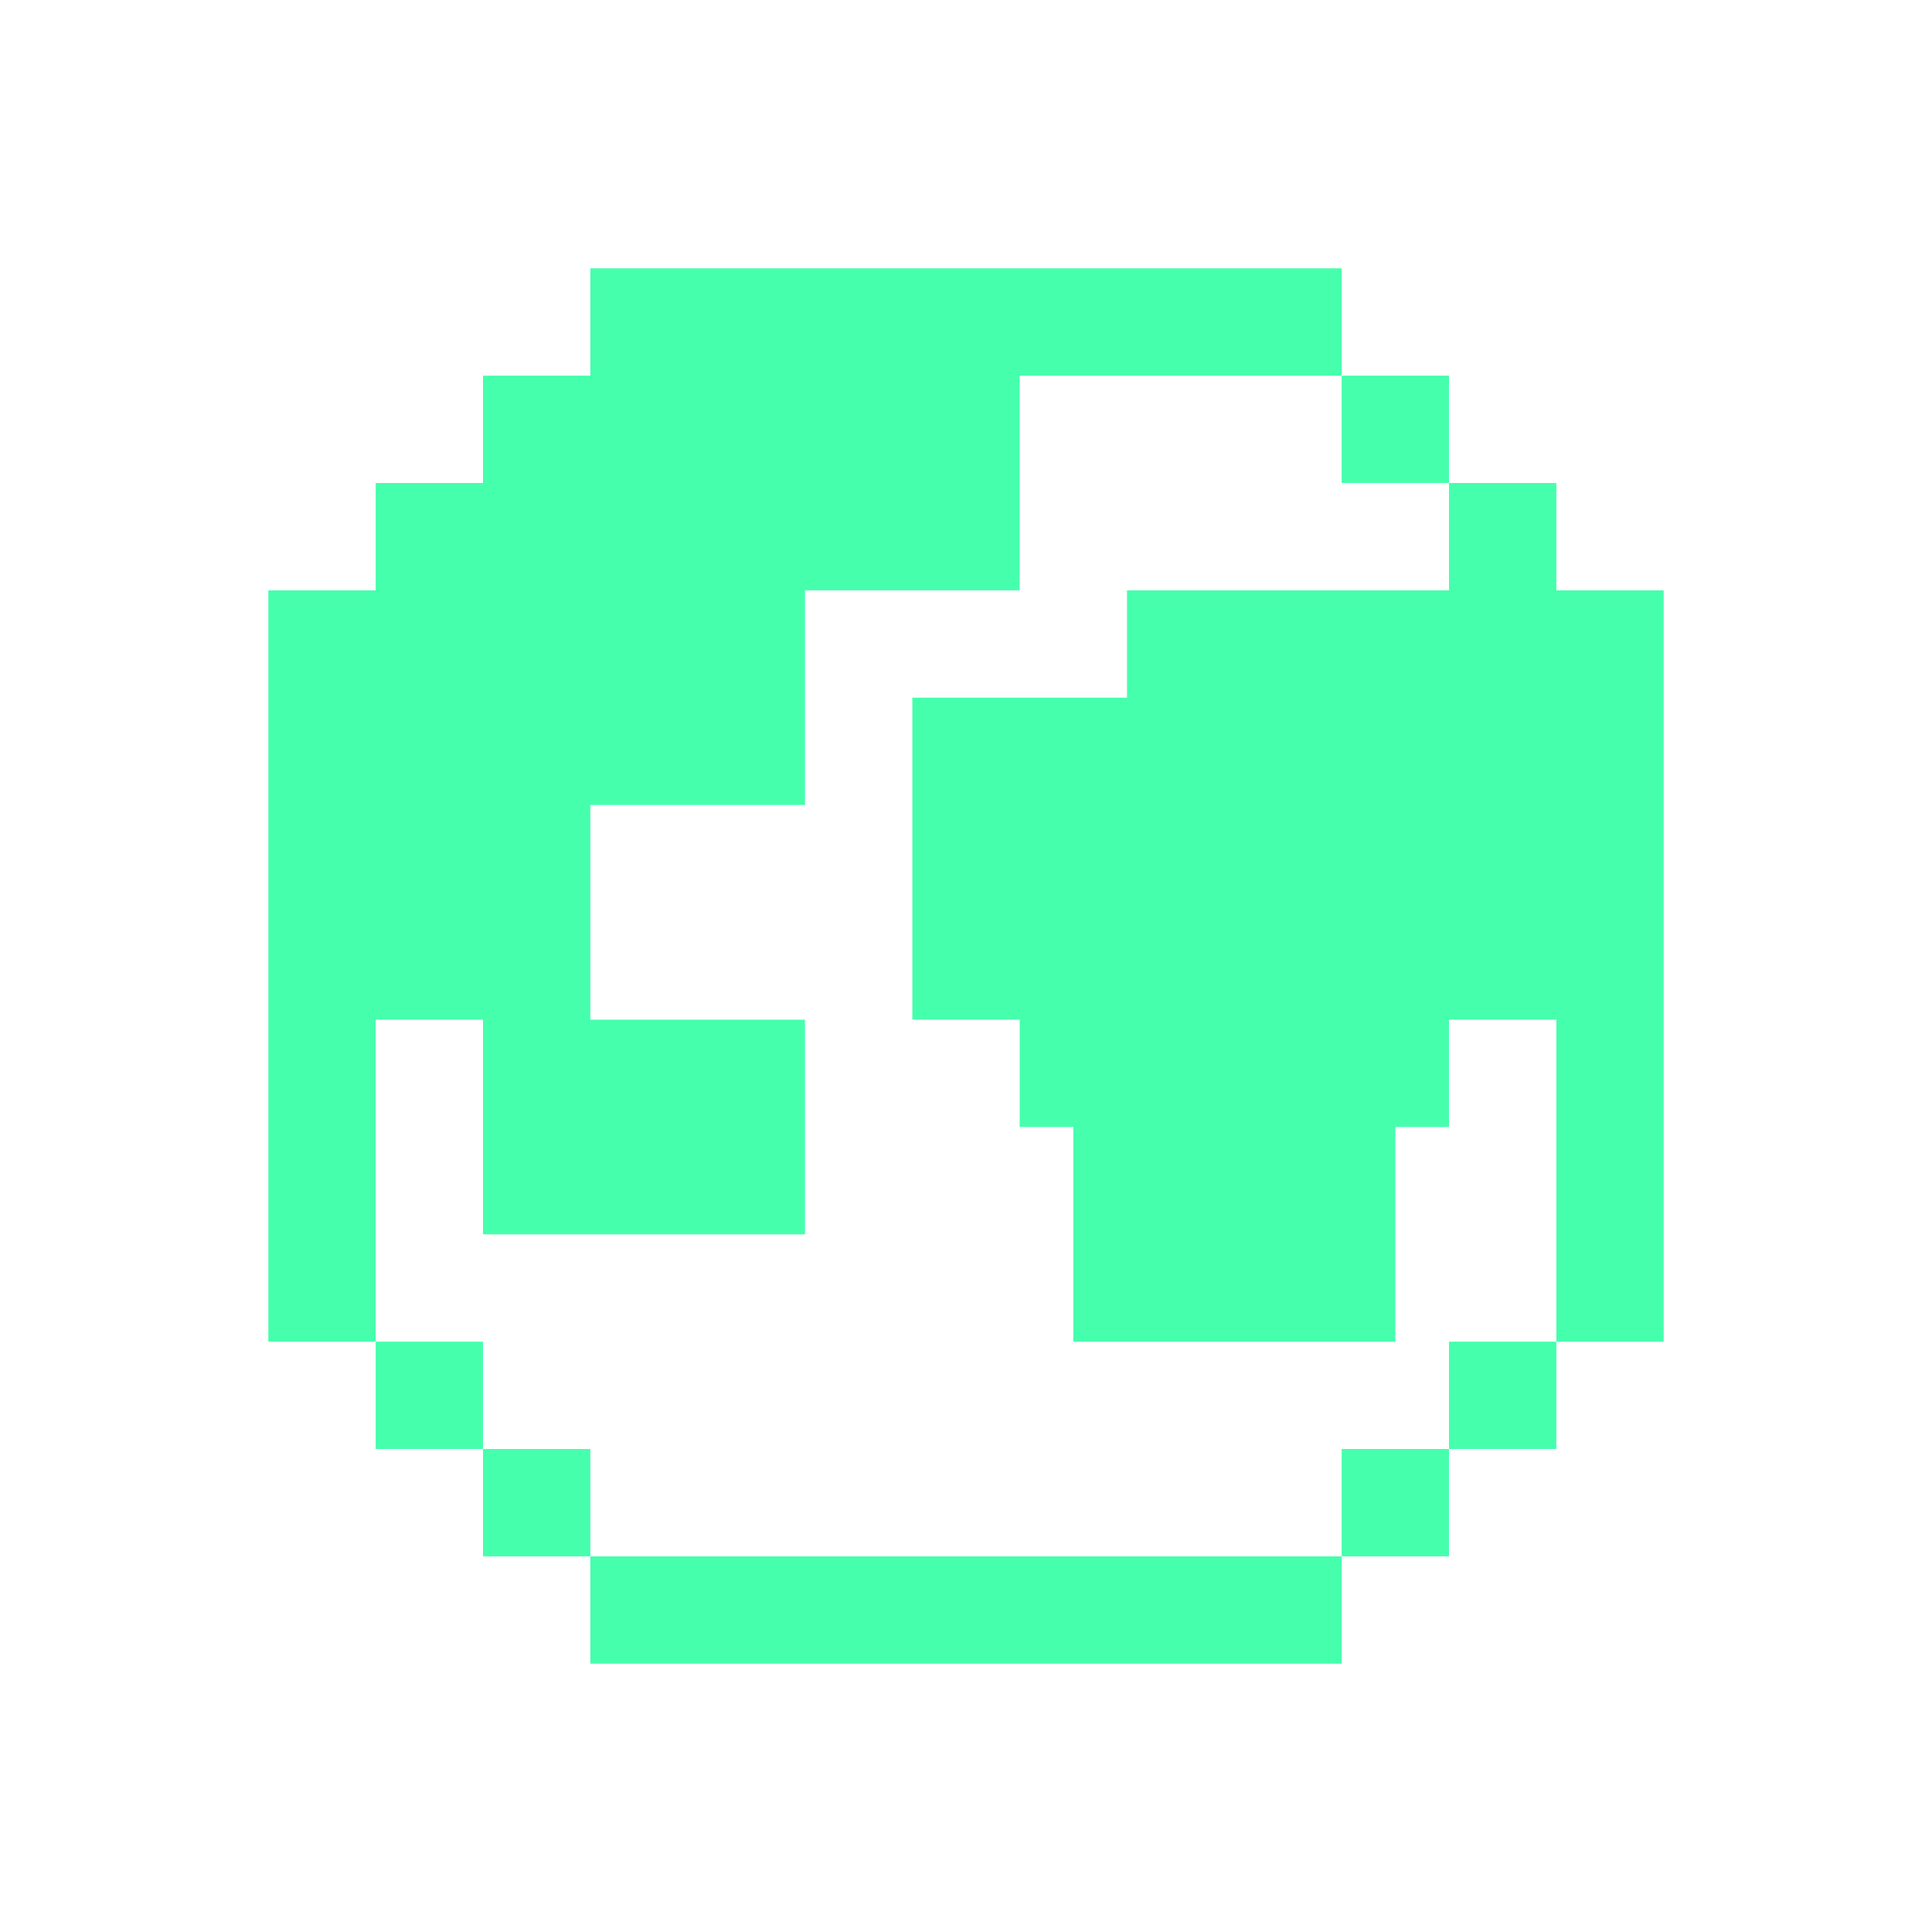 <svg width="36" height="36" viewBox="0 0 36 36" fill="none" xmlns="http://www.w3.org/2000/svg">
<path fillRule="evenodd" clipRule="evenodd" d="M11 5H13H15H17H19H21H23H25V7H23H21H19V11H15V15H11V19H15V23H9V19H7V21V23V25H5V23V21V19V17V15V13V11H7V9H9V7H11V5ZM9 27H7V25H9V27ZM11 29H9V27H11V29ZM25 29V31H23H21H19H17H15H13H11V29H13H15H17H19H21H23H25ZM27 27V29H25V27H27ZM29 25V27H27V25H29ZM27 9H29V11H31V13V15V17V19V21V23V25H29V23V21V19H27V21H26V25H20V21H19V19H17V15V13H21V11H27V9ZM27 9V7H25V9H27Z" fill="#46FFAD"/>
</svg>
